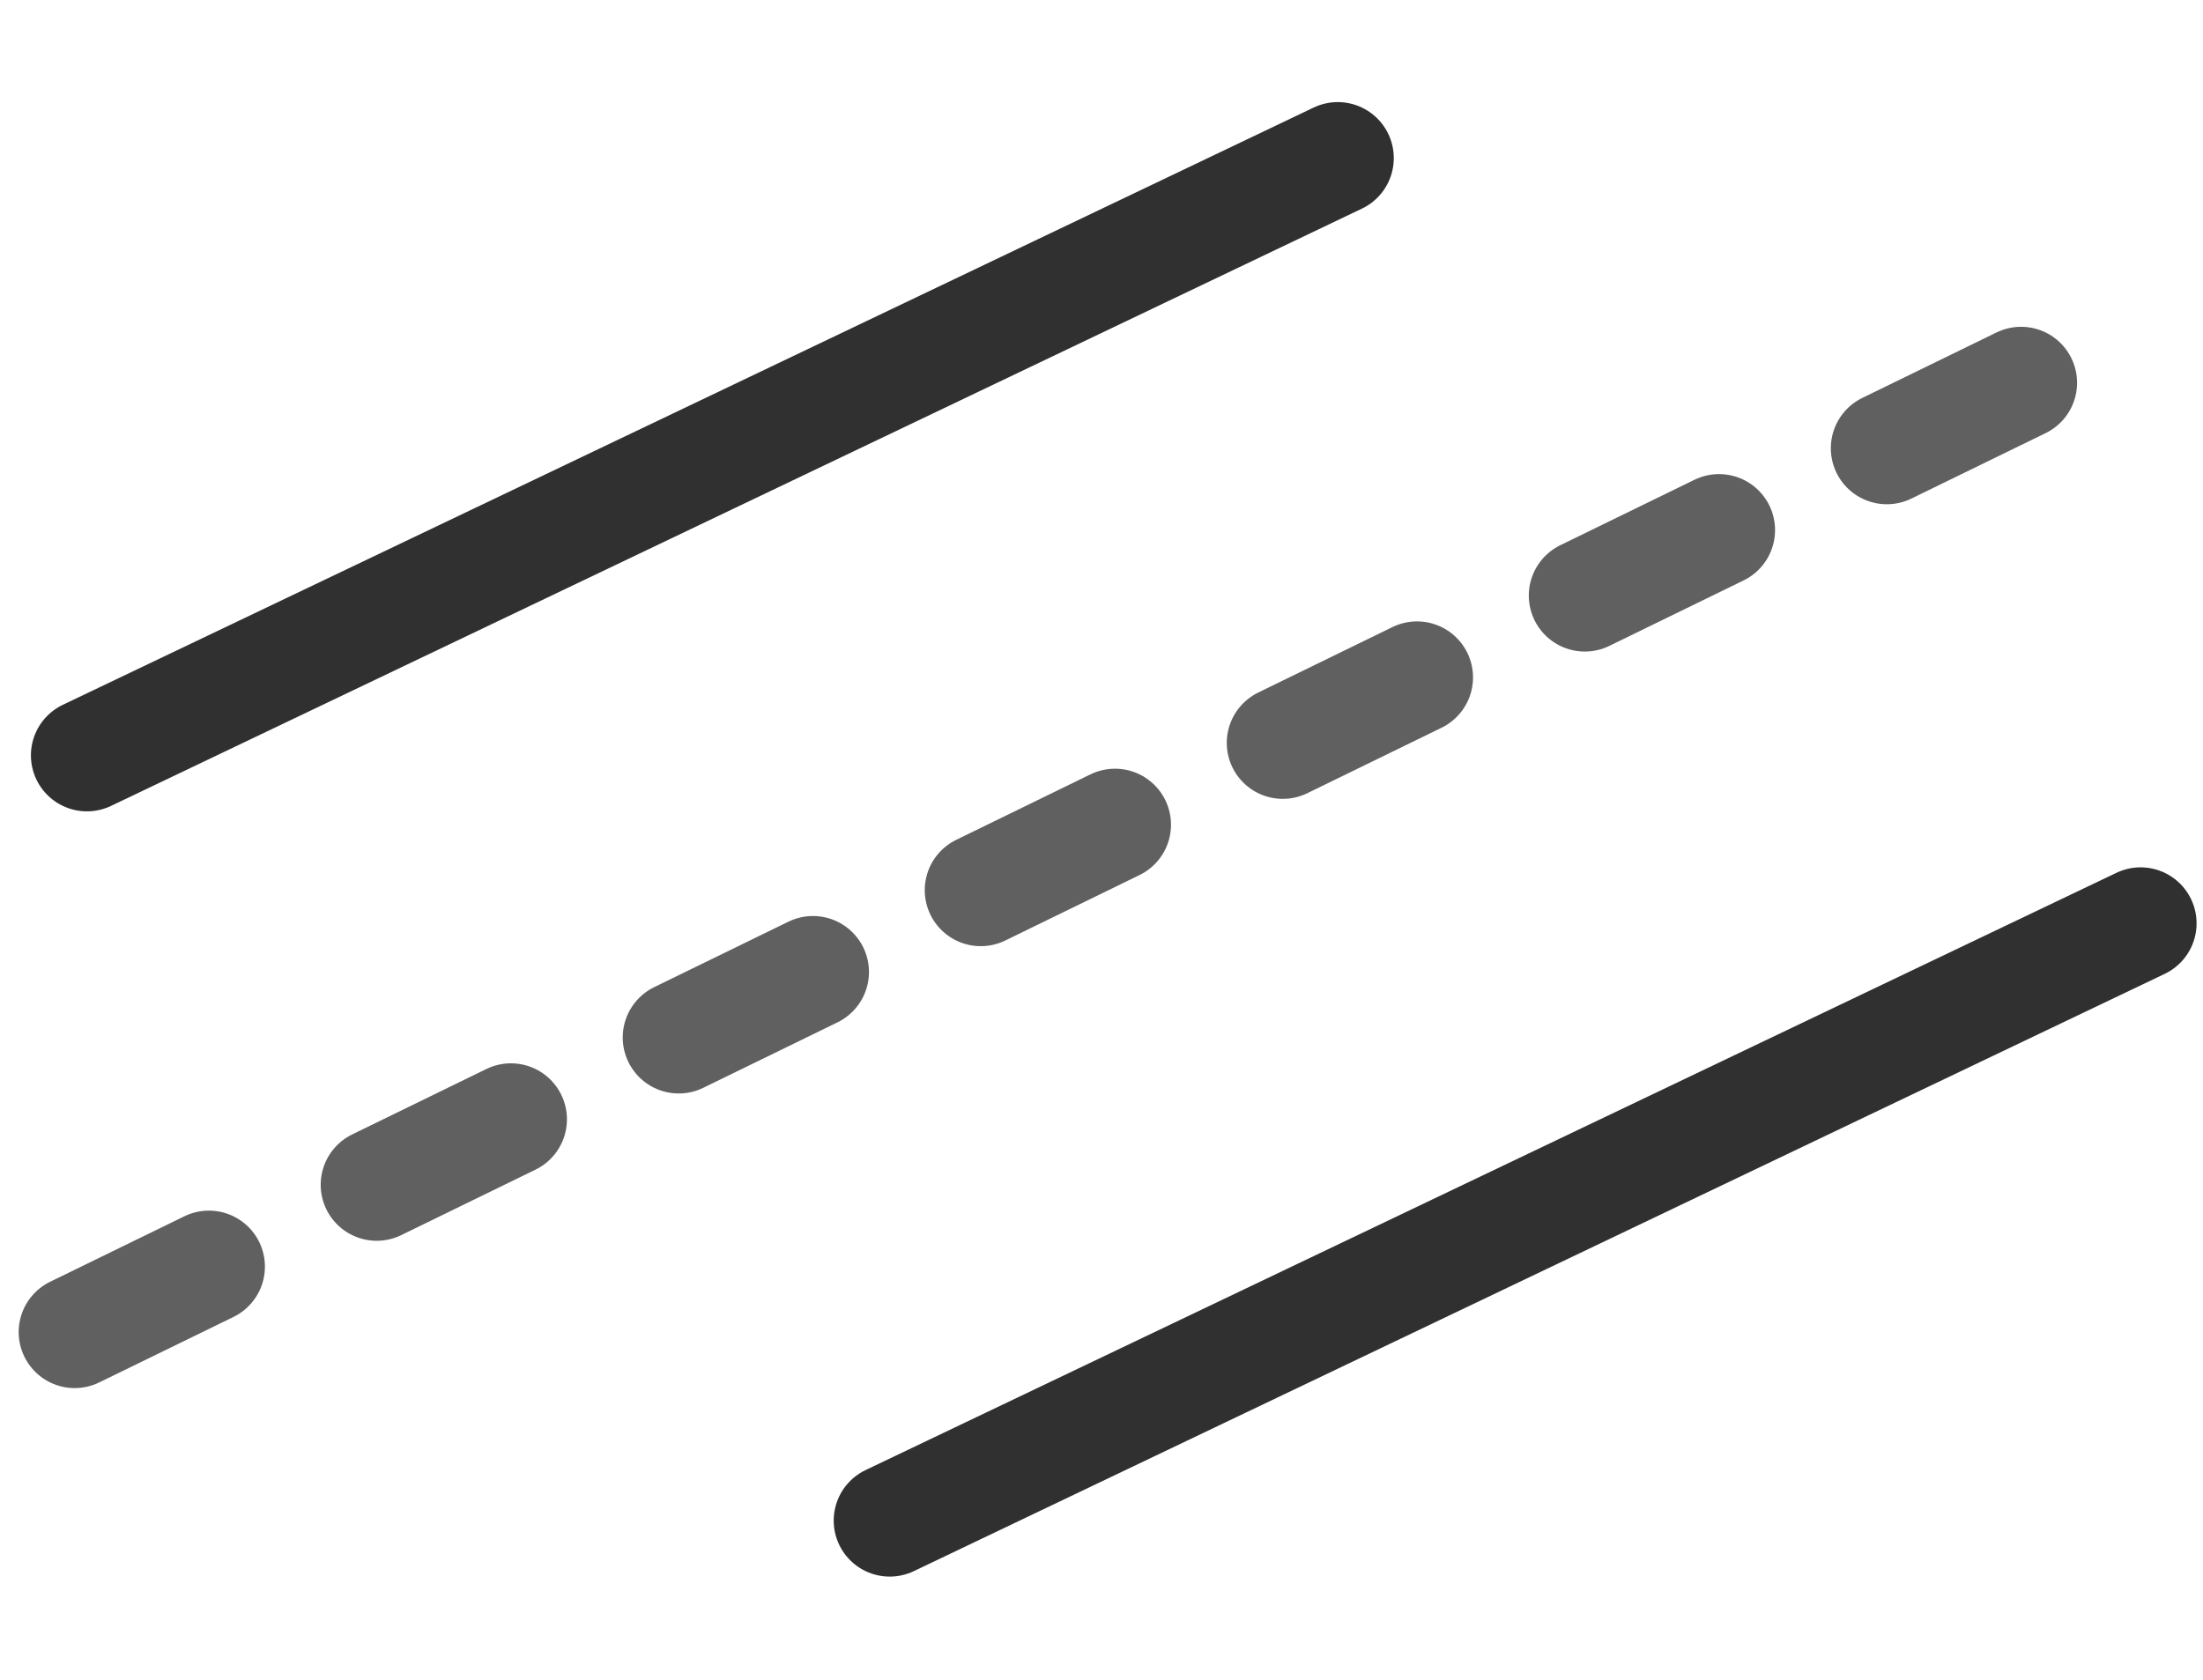<svg width="59" height="45" viewBox="0 0 59 45" fill="none" xmlns="http://www.w3.org/2000/svg">
<path d="M2 35.685L56.383 9.154" stroke="#606060" stroke-width="3" stroke-linecap="round" stroke-dasharray="4 5"/>
<path d="M2.328 20.235L35.828 4.235" stroke="#303030" stroke-width="3" stroke-linecap="round" stroke-linejoin="round"/>
<path d="M23.828 40.735L57.328 24.735" stroke="#303030" stroke-width="3" stroke-linecap="round" stroke-linejoin="round"/>
</svg>
